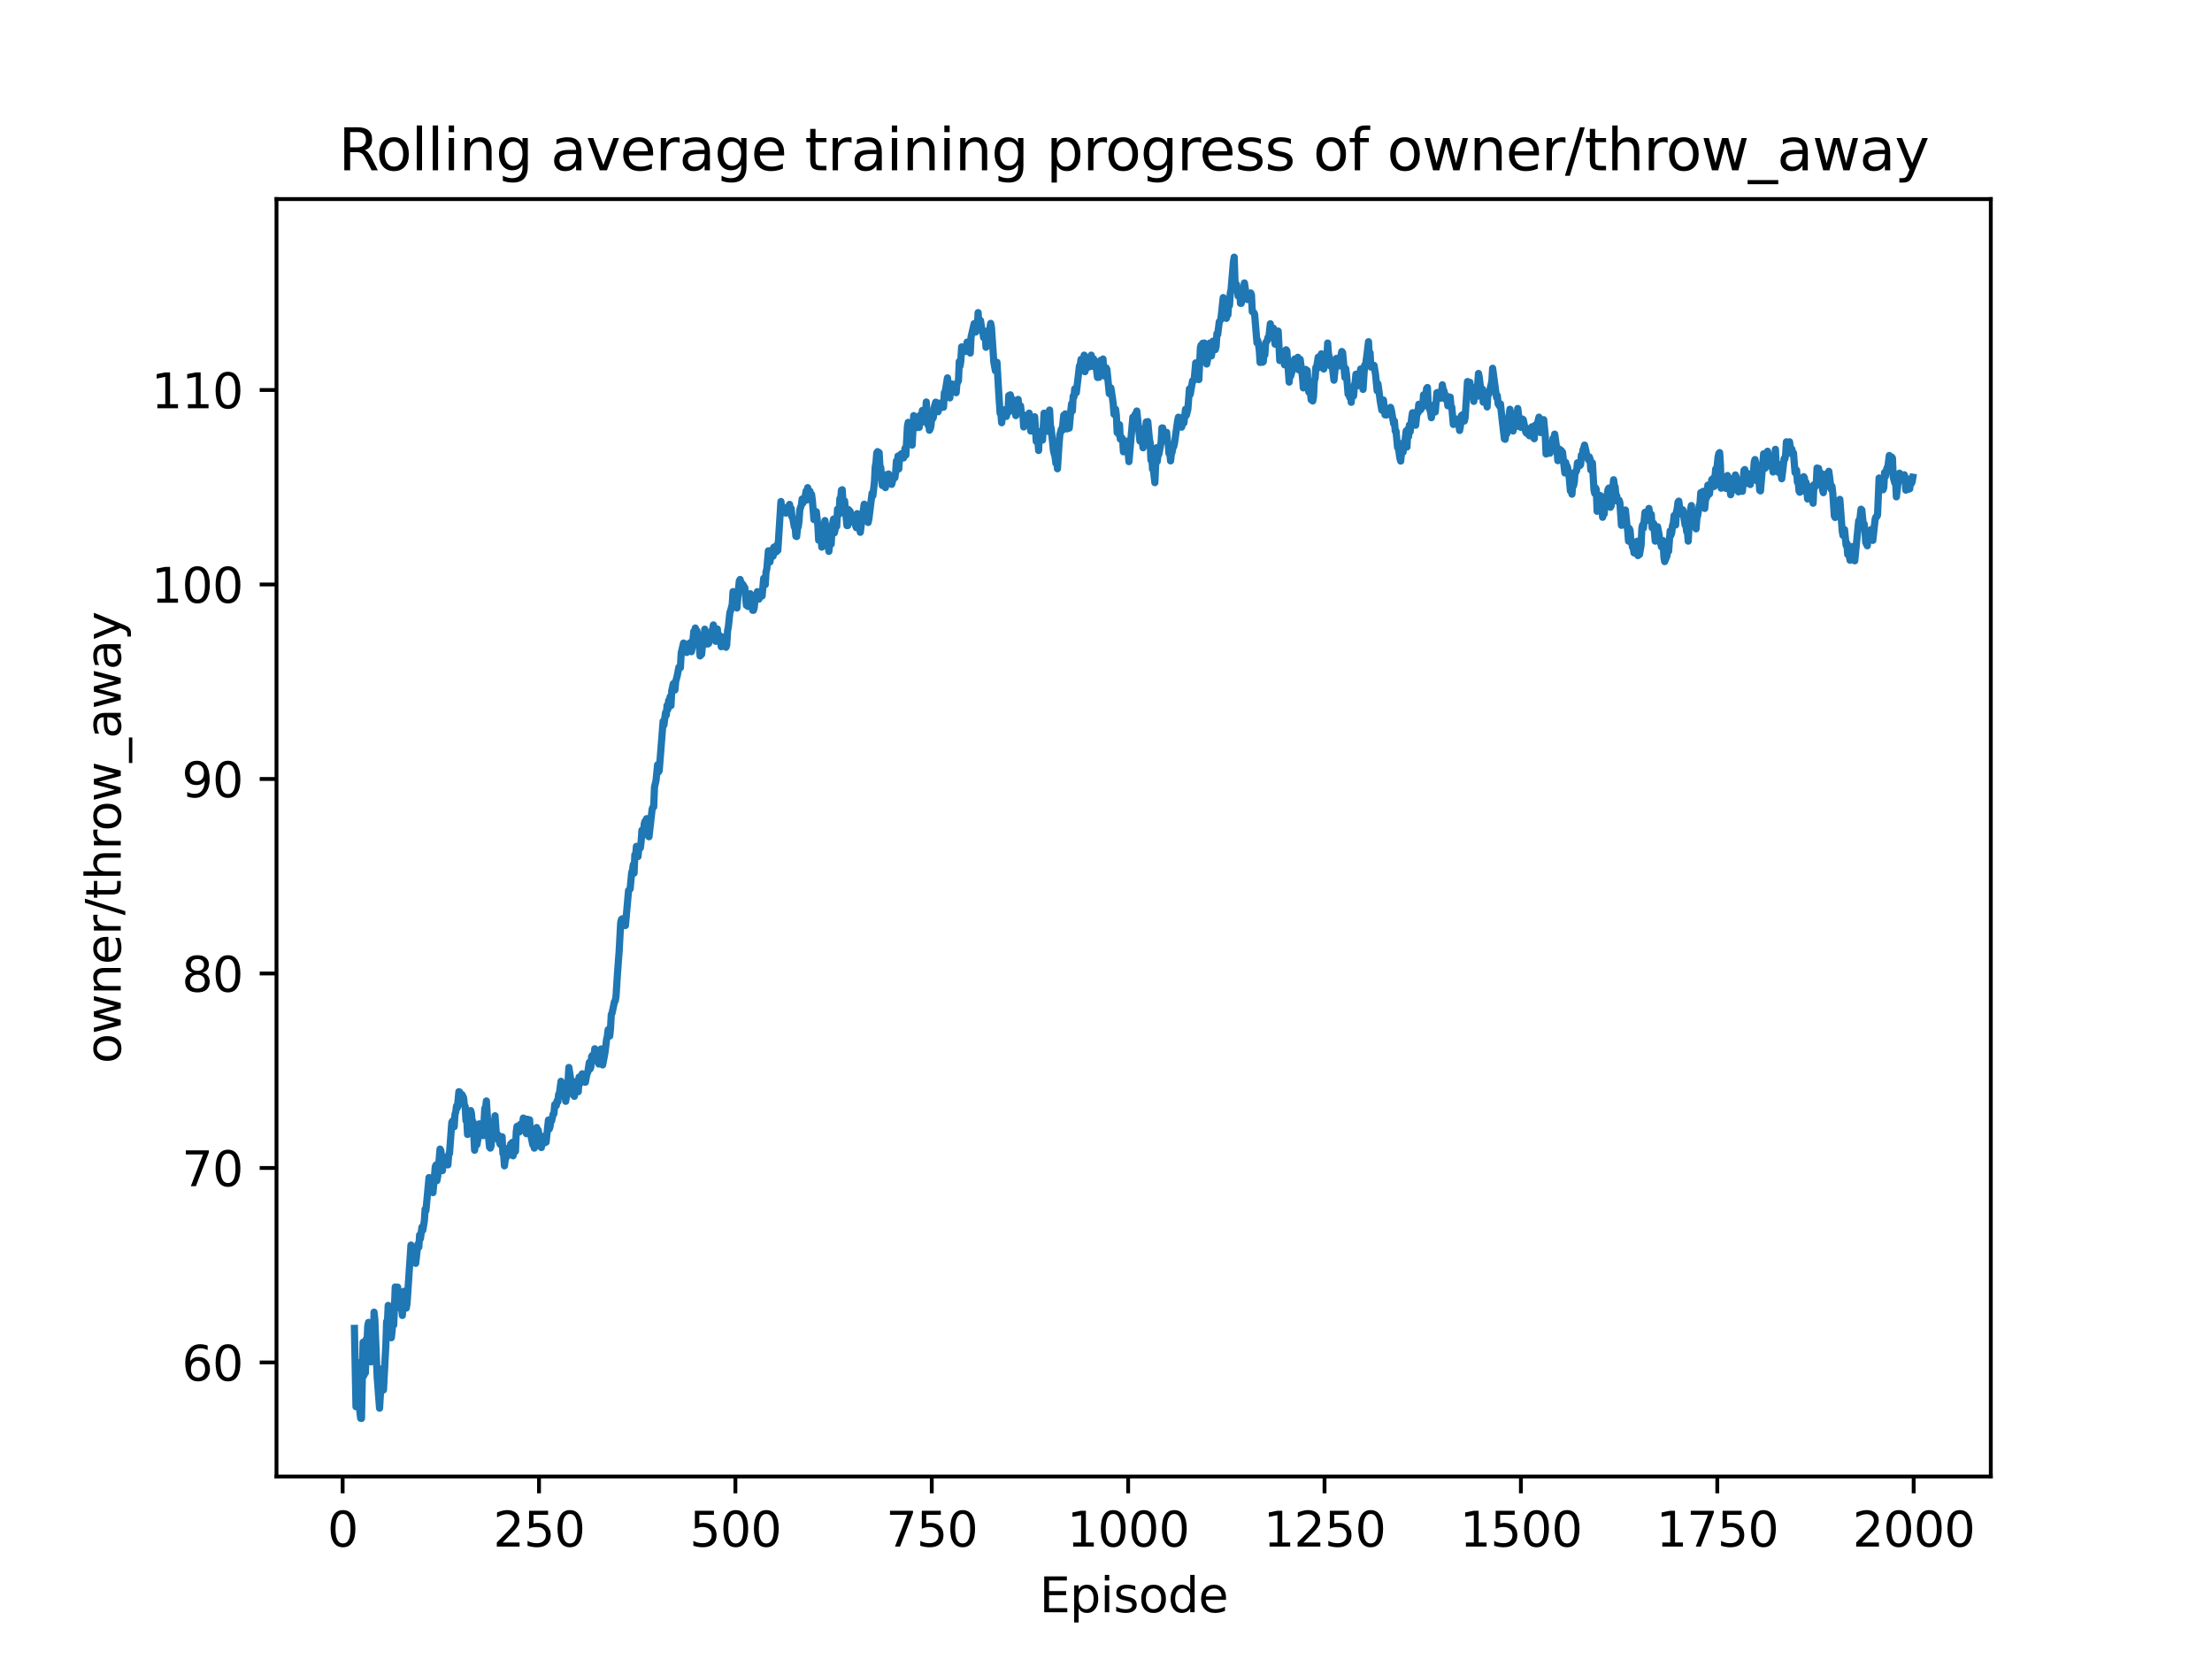 <?xml version="1.0" encoding="utf-8" standalone="no"?>
<!DOCTYPE svg PUBLIC "-//W3C//DTD SVG 1.1//EN"
  "http://www.w3.org/Graphics/SVG/1.1/DTD/svg11.dtd">
<svg xmlns:xlink="http://www.w3.org/1999/xlink" width="460.8pt" height="345.6pt" viewBox="0 0 460.8 345.6" xmlns="http://www.w3.org/2000/svg" version="1.1">
 <defs>
  <style type="text/css">*{stroke-linejoin: round; stroke-linecap: butt}</style>
 </defs>
 <g id="figure_1">
  <g id="patch_1">
   <path d="M 0 345.6 
L 460.8 345.6 
L 460.8 0 
L 0 0 
z
" style="fill: #ffffff"/>
  </g>
  <g id="axes_1">
   <g id="patch_2">
    <path d="M 57.6 307.584 
L 414.72 307.584 
L 414.72 41.472 
L 57.6 41.472 
z
" style="fill: #ffffff"/>
   </g>
   <g id="matplotlib.axis_1">
    <g id="xtick_1">
     <g id="line2d_1">
      <defs>
       <path id="m9905eaa95e" d="M 0 0 
L 0 3.5 
" style="stroke: #000000; stroke-width: 0.8"/>
      </defs>
      <g>
       <use xlink:href="#m9905eaa95e" x="71.378" y="307.584" style="stroke: #000000; stroke-width: 0.8"/>
      </g>
     </g>
     <g id="text_1">
      <!-- 0 -->
      <g transform="translate(68.197 322.182)scale(0.1 -0.1)">
       <defs>
        <path id="DejaVuSans-30" d="M 2034 4250 
Q 1547 4250 1301 3770 
Q 1056 3291 1056 2328 
Q 1056 1369 1301 889 
Q 1547 409 2034 409 
Q 2525 409 2770 889 
Q 3016 1369 3016 2328 
Q 3016 3291 2770 3770 
Q 2525 4250 2034 4250 
z
M 2034 4750 
Q 2819 4750 3233 4129 
Q 3647 3509 3647 2328 
Q 3647 1150 3233 529 
Q 2819 -91 2034 -91 
Q 1250 -91 836 529 
Q 422 1150 422 2328 
Q 422 3509 836 4129 
Q 1250 4750 2034 4750 
z
" transform="scale(0.016)"/>
       </defs>
       <use xlink:href="#DejaVuSans-30"/>
      </g>
     </g>
    </g>
    <g id="xtick_2">
     <g id="line2d_2">
      <g>
       <use xlink:href="#m9905eaa95e" x="112.287" y="307.584" style="stroke: #000000; stroke-width: 0.8"/>
      </g>
     </g>
     <g id="text_2">
      <!-- 250 -->
      <g transform="translate(102.744 322.182)scale(0.1 -0.1)">
       <defs>
        <path id="DejaVuSans-32" d="M 1228 531 
L 3431 531 
L 3431 0 
L 469 0 
L 469 531 
Q 828 903 1448 1529 
Q 2069 2156 2228 2338 
Q 2531 2678 2651 2914 
Q 2772 3150 2772 3378 
Q 2772 3750 2511 3984 
Q 2250 4219 1831 4219 
Q 1534 4219 1204 4116 
Q 875 4013 500 3803 
L 500 4441 
Q 881 4594 1212 4672 
Q 1544 4750 1819 4750 
Q 2544 4750 2975 4387 
Q 3406 4025 3406 3419 
Q 3406 3131 3298 2873 
Q 3191 2616 2906 2266 
Q 2828 2175 2409 1742 
Q 1991 1309 1228 531 
z
" transform="scale(0.016)"/>
        <path id="DejaVuSans-35" d="M 691 4666 
L 3169 4666 
L 3169 4134 
L 1269 4134 
L 1269 2991 
Q 1406 3038 1543 3061 
Q 1681 3084 1819 3084 
Q 2600 3084 3056 2656 
Q 3513 2228 3513 1497 
Q 3513 744 3044 326 
Q 2575 -91 1722 -91 
Q 1428 -91 1123 -41 
Q 819 9 494 109 
L 494 744 
Q 775 591 1075 516 
Q 1375 441 1709 441 
Q 2250 441 2565 725 
Q 2881 1009 2881 1497 
Q 2881 1984 2565 2268 
Q 2250 2553 1709 2553 
Q 1456 2553 1204 2497 
Q 953 2441 691 2322 
L 691 4666 
z
" transform="scale(0.016)"/>
       </defs>
       <use xlink:href="#DejaVuSans-32"/>
       <use xlink:href="#DejaVuSans-35" x="63.623"/>
       <use xlink:href="#DejaVuSans-30" x="127.246"/>
      </g>
     </g>
    </g>
    <g id="xtick_3">
     <g id="line2d_3">
      <g>
       <use xlink:href="#m9905eaa95e" x="153.196" y="307.584" style="stroke: #000000; stroke-width: 0.8"/>
      </g>
     </g>
     <g id="text_3">
      <!-- 500 -->
      <g transform="translate(143.653 322.182)scale(0.1 -0.1)">
       <use xlink:href="#DejaVuSans-35"/>
       <use xlink:href="#DejaVuSans-30" x="63.623"/>
       <use xlink:href="#DejaVuSans-30" x="127.246"/>
      </g>
     </g>
    </g>
    <g id="xtick_4">
     <g id="line2d_4">
      <g>
       <use xlink:href="#m9905eaa95e" x="194.105" y="307.584" style="stroke: #000000; stroke-width: 0.8"/>
      </g>
     </g>
     <g id="text_4">
      <!-- 750 -->
      <g transform="translate(184.562 322.182)scale(0.1 -0.1)">
       <defs>
        <path id="DejaVuSans-37" d="M 525 4666 
L 3525 4666 
L 3525 4397 
L 1831 0 
L 1172 0 
L 2766 4134 
L 525 4134 
L 525 4666 
z
" transform="scale(0.016)"/>
       </defs>
       <use xlink:href="#DejaVuSans-37"/>
       <use xlink:href="#DejaVuSans-35" x="63.623"/>
       <use xlink:href="#DejaVuSans-30" x="127.246"/>
      </g>
     </g>
    </g>
    <g id="xtick_5">
     <g id="line2d_5">
      <g>
       <use xlink:href="#m9905eaa95e" x="235.015" y="307.584" style="stroke: #000000; stroke-width: 0.8"/>
      </g>
     </g>
     <g id="text_5">
      <!-- 1000 -->
      <g transform="translate(222.29 322.182)scale(0.1 -0.1)">
       <defs>
        <path id="DejaVuSans-31" d="M 794 531 
L 1825 531 
L 1825 4091 
L 703 3866 
L 703 4441 
L 1819 4666 
L 2450 4666 
L 2450 531 
L 3481 531 
L 3481 0 
L 794 0 
L 794 531 
z
" transform="scale(0.016)"/>
       </defs>
       <use xlink:href="#DejaVuSans-31"/>
       <use xlink:href="#DejaVuSans-30" x="63.623"/>
       <use xlink:href="#DejaVuSans-30" x="127.246"/>
       <use xlink:href="#DejaVuSans-30" x="190.869"/>
      </g>
     </g>
    </g>
    <g id="xtick_6">
     <g id="line2d_6">
      <g>
       <use xlink:href="#m9905eaa95e" x="275.924" y="307.584" style="stroke: #000000; stroke-width: 0.8"/>
      </g>
     </g>
     <g id="text_6">
      <!-- 1250 -->
      <g transform="translate(263.199 322.182)scale(0.1 -0.1)">
       <use xlink:href="#DejaVuSans-31"/>
       <use xlink:href="#DejaVuSans-32" x="63.623"/>
       <use xlink:href="#DejaVuSans-35" x="127.246"/>
       <use xlink:href="#DejaVuSans-30" x="190.869"/>
      </g>
     </g>
    </g>
    <g id="xtick_7">
     <g id="line2d_7">
      <g>
       <use xlink:href="#m9905eaa95e" x="316.833" y="307.584" style="stroke: #000000; stroke-width: 0.8"/>
      </g>
     </g>
     <g id="text_7">
      <!-- 1500 -->
      <g transform="translate(304.108 322.182)scale(0.1 -0.1)">
       <use xlink:href="#DejaVuSans-31"/>
       <use xlink:href="#DejaVuSans-35" x="63.623"/>
       <use xlink:href="#DejaVuSans-30" x="127.246"/>
       <use xlink:href="#DejaVuSans-30" x="190.869"/>
      </g>
     </g>
    </g>
    <g id="xtick_8">
     <g id="line2d_8">
      <g>
       <use xlink:href="#m9905eaa95e" x="357.742" y="307.584" style="stroke: #000000; stroke-width: 0.8"/>
      </g>
     </g>
     <g id="text_8">
      <!-- 1750 -->
      <g transform="translate(345.017 322.182)scale(0.1 -0.1)">
       <use xlink:href="#DejaVuSans-31"/>
       <use xlink:href="#DejaVuSans-37" x="63.623"/>
       <use xlink:href="#DejaVuSans-35" x="127.246"/>
       <use xlink:href="#DejaVuSans-30" x="190.869"/>
      </g>
     </g>
    </g>
    <g id="xtick_9">
     <g id="line2d_9">
      <g>
       <use xlink:href="#m9905eaa95e" x="398.651" y="307.584" style="stroke: #000000; stroke-width: 0.8"/>
      </g>
     </g>
     <g id="text_9">
      <!-- 2000 -->
      <g transform="translate(385.926 322.182)scale(0.1 -0.1)">
       <use xlink:href="#DejaVuSans-32"/>
       <use xlink:href="#DejaVuSans-30" x="63.623"/>
       <use xlink:href="#DejaVuSans-30" x="127.246"/>
       <use xlink:href="#DejaVuSans-30" x="190.869"/>
      </g>
     </g>
    </g>
    <g id="text_10">
     <!-- Episode -->
     <g transform="translate(216.523 335.861)scale(0.1 -0.1)">
      <defs>
       <path id="DejaVuSans-45" d="M 628 4666 
L 3578 4666 
L 3578 4134 
L 1259 4134 
L 1259 2753 
L 3481 2753 
L 3481 2222 
L 1259 2222 
L 1259 531 
L 3634 531 
L 3634 0 
L 628 0 
L 628 4666 
z
" transform="scale(0.016)"/>
       <path id="DejaVuSans-70" d="M 1159 525 
L 1159 -1331 
L 581 -1331 
L 581 3500 
L 1159 3500 
L 1159 2969 
Q 1341 3281 1617 3432 
Q 1894 3584 2278 3584 
Q 2916 3584 3314 3078 
Q 3713 2572 3713 1747 
Q 3713 922 3314 415 
Q 2916 -91 2278 -91 
Q 1894 -91 1617 61 
Q 1341 213 1159 525 
z
M 3116 1747 
Q 3116 2381 2855 2742 
Q 2594 3103 2138 3103 
Q 1681 3103 1420 2742 
Q 1159 2381 1159 1747 
Q 1159 1113 1420 752 
Q 1681 391 2138 391 
Q 2594 391 2855 752 
Q 3116 1113 3116 1747 
z
" transform="scale(0.016)"/>
       <path id="DejaVuSans-69" d="M 603 3500 
L 1178 3500 
L 1178 0 
L 603 0 
L 603 3500 
z
M 603 4863 
L 1178 4863 
L 1178 4134 
L 603 4134 
L 603 4863 
z
" transform="scale(0.016)"/>
       <path id="DejaVuSans-73" d="M 2834 3397 
L 2834 2853 
Q 2591 2978 2328 3040 
Q 2066 3103 1784 3103 
Q 1356 3103 1142 2972 
Q 928 2841 928 2578 
Q 928 2378 1081 2264 
Q 1234 2150 1697 2047 
L 1894 2003 
Q 2506 1872 2764 1633 
Q 3022 1394 3022 966 
Q 3022 478 2636 193 
Q 2250 -91 1575 -91 
Q 1294 -91 989 -36 
Q 684 19 347 128 
L 347 722 
Q 666 556 975 473 
Q 1284 391 1588 391 
Q 1994 391 2212 530 
Q 2431 669 2431 922 
Q 2431 1156 2273 1281 
Q 2116 1406 1581 1522 
L 1381 1569 
Q 847 1681 609 1914 
Q 372 2147 372 2553 
Q 372 3047 722 3315 
Q 1072 3584 1716 3584 
Q 2034 3584 2315 3537 
Q 2597 3491 2834 3397 
z
" transform="scale(0.016)"/>
       <path id="DejaVuSans-6f" d="M 1959 3097 
Q 1497 3097 1228 2736 
Q 959 2375 959 1747 
Q 959 1119 1226 758 
Q 1494 397 1959 397 
Q 2419 397 2687 759 
Q 2956 1122 2956 1747 
Q 2956 2369 2687 2733 
Q 2419 3097 1959 3097 
z
M 1959 3584 
Q 2709 3584 3137 3096 
Q 3566 2609 3566 1747 
Q 3566 888 3137 398 
Q 2709 -91 1959 -91 
Q 1206 -91 779 398 
Q 353 888 353 1747 
Q 353 2609 779 3096 
Q 1206 3584 1959 3584 
z
" transform="scale(0.016)"/>
       <path id="DejaVuSans-64" d="M 2906 2969 
L 2906 4863 
L 3481 4863 
L 3481 0 
L 2906 0 
L 2906 525 
Q 2725 213 2448 61 
Q 2172 -91 1784 -91 
Q 1150 -91 751 415 
Q 353 922 353 1747 
Q 353 2572 751 3078 
Q 1150 3584 1784 3584 
Q 2172 3584 2448 3432 
Q 2725 3281 2906 2969 
z
M 947 1747 
Q 947 1113 1208 752 
Q 1469 391 1925 391 
Q 2381 391 2643 752 
Q 2906 1113 2906 1747 
Q 2906 2381 2643 2742 
Q 2381 3103 1925 3103 
Q 1469 3103 1208 2742 
Q 947 2381 947 1747 
z
" transform="scale(0.016)"/>
       <path id="DejaVuSans-65" d="M 3597 1894 
L 3597 1613 
L 953 1613 
Q 991 1019 1311 708 
Q 1631 397 2203 397 
Q 2534 397 2845 478 
Q 3156 559 3463 722 
L 3463 178 
Q 3153 47 2828 -22 
Q 2503 -91 2169 -91 
Q 1331 -91 842 396 
Q 353 884 353 1716 
Q 353 2575 817 3079 
Q 1281 3584 2069 3584 
Q 2775 3584 3186 3129 
Q 3597 2675 3597 1894 
z
M 3022 2063 
Q 3016 2534 2758 2815 
Q 2500 3097 2075 3097 
Q 1594 3097 1305 2825 
Q 1016 2553 972 2059 
L 3022 2063 
z
" transform="scale(0.016)"/>
      </defs>
      <use xlink:href="#DejaVuSans-45"/>
      <use xlink:href="#DejaVuSans-70" x="63.184"/>
      <use xlink:href="#DejaVuSans-69" x="126.66"/>
      <use xlink:href="#DejaVuSans-73" x="154.443"/>
      <use xlink:href="#DejaVuSans-6f" x="206.543"/>
      <use xlink:href="#DejaVuSans-64" x="267.725"/>
      <use xlink:href="#DejaVuSans-65" x="331.201"/>
     </g>
    </g>
   </g>
   <g id="matplotlib.axis_2">
    <g id="ytick_1">
     <g id="line2d_10">
      <defs>
       <path id="m3b729705cc" d="M 0 0 
L -3.5 0 
" style="stroke: #000000; stroke-width: 0.8"/>
      </defs>
      <g>
       <use xlink:href="#m3b729705cc" x="57.6" y="283.82" style="stroke: #000000; stroke-width: 0.8"/>
      </g>
     </g>
     <g id="text_11">
      <!-- 60 -->
      <g transform="translate(37.875 287.619)scale(0.1 -0.1)">
       <defs>
        <path id="DejaVuSans-36" d="M 2113 2584 
Q 1688 2584 1439 2293 
Q 1191 2003 1191 1497 
Q 1191 994 1439 701 
Q 1688 409 2113 409 
Q 2538 409 2786 701 
Q 3034 994 3034 1497 
Q 3034 2003 2786 2293 
Q 2538 2584 2113 2584 
z
M 3366 4563 
L 3366 3988 
Q 3128 4100 2886 4159 
Q 2644 4219 2406 4219 
Q 1781 4219 1451 3797 
Q 1122 3375 1075 2522 
Q 1259 2794 1537 2939 
Q 1816 3084 2150 3084 
Q 2853 3084 3261 2657 
Q 3669 2231 3669 1497 
Q 3669 778 3244 343 
Q 2819 -91 2113 -91 
Q 1303 -91 875 529 
Q 447 1150 447 2328 
Q 447 3434 972 4092 
Q 1497 4750 2381 4750 
Q 2619 4750 2861 4703 
Q 3103 4656 3366 4563 
z
" transform="scale(0.016)"/>
       </defs>
       <use xlink:href="#DejaVuSans-36"/>
       <use xlink:href="#DejaVuSans-30" x="63.623"/>
      </g>
     </g>
    </g>
    <g id="ytick_2">
     <g id="line2d_11">
      <g>
       <use xlink:href="#m3b729705cc" x="57.6" y="243.305" style="stroke: #000000; stroke-width: 0.8"/>
      </g>
     </g>
     <g id="text_12">
      <!-- 70 -->
      <g transform="translate(37.875 247.104)scale(0.1 -0.1)">
       <use xlink:href="#DejaVuSans-37"/>
       <use xlink:href="#DejaVuSans-30" x="63.623"/>
      </g>
     </g>
    </g>
    <g id="ytick_3">
     <g id="line2d_12">
      <g>
       <use xlink:href="#m3b729705cc" x="57.6" y="202.79" style="stroke: #000000; stroke-width: 0.8"/>
      </g>
     </g>
     <g id="text_13">
      <!-- 80 -->
      <g transform="translate(37.875 206.59)scale(0.1 -0.1)">
       <defs>
        <path id="DejaVuSans-38" d="M 2034 2216 
Q 1584 2216 1326 1975 
Q 1069 1734 1069 1313 
Q 1069 891 1326 650 
Q 1584 409 2034 409 
Q 2484 409 2743 651 
Q 3003 894 3003 1313 
Q 3003 1734 2745 1975 
Q 2488 2216 2034 2216 
z
M 1403 2484 
Q 997 2584 770 2862 
Q 544 3141 544 3541 
Q 544 4100 942 4425 
Q 1341 4750 2034 4750 
Q 2731 4750 3128 4425 
Q 3525 4100 3525 3541 
Q 3525 3141 3298 2862 
Q 3072 2584 2669 2484 
Q 3125 2378 3379 2068 
Q 3634 1759 3634 1313 
Q 3634 634 3220 271 
Q 2806 -91 2034 -91 
Q 1263 -91 848 271 
Q 434 634 434 1313 
Q 434 1759 690 2068 
Q 947 2378 1403 2484 
z
M 1172 3481 
Q 1172 3119 1398 2916 
Q 1625 2713 2034 2713 
Q 2441 2713 2670 2916 
Q 2900 3119 2900 3481 
Q 2900 3844 2670 4047 
Q 2441 4250 2034 4250 
Q 1625 4250 1398 4047 
Q 1172 3844 1172 3481 
z
" transform="scale(0.016)"/>
       </defs>
       <use xlink:href="#DejaVuSans-38"/>
       <use xlink:href="#DejaVuSans-30" x="63.623"/>
      </g>
     </g>
    </g>
    <g id="ytick_4">
     <g id="line2d_13">
      <g>
       <use xlink:href="#m3b729705cc" x="57.6" y="162.276" style="stroke: #000000; stroke-width: 0.8"/>
      </g>
     </g>
     <g id="text_14">
      <!-- 90 -->
      <g transform="translate(37.875 166.075)scale(0.1 -0.1)">
       <defs>
        <path id="DejaVuSans-39" d="M 703 97 
L 703 672 
Q 941 559 1184 500 
Q 1428 441 1663 441 
Q 2288 441 2617 861 
Q 2947 1281 2994 2138 
Q 2813 1869 2534 1725 
Q 2256 1581 1919 1581 
Q 1219 1581 811 2004 
Q 403 2428 403 3163 
Q 403 3881 828 4315 
Q 1253 4750 1959 4750 
Q 2769 4750 3195 4129 
Q 3622 3509 3622 2328 
Q 3622 1225 3098 567 
Q 2575 -91 1691 -91 
Q 1453 -91 1209 -44 
Q 966 3 703 97 
z
M 1959 2075 
Q 2384 2075 2632 2365 
Q 2881 2656 2881 3163 
Q 2881 3666 2632 3958 
Q 2384 4250 1959 4250 
Q 1534 4250 1286 3958 
Q 1038 3666 1038 3163 
Q 1038 2656 1286 2365 
Q 1534 2075 1959 2075 
z
" transform="scale(0.016)"/>
       </defs>
       <use xlink:href="#DejaVuSans-39"/>
       <use xlink:href="#DejaVuSans-30" x="63.623"/>
      </g>
     </g>
    </g>
    <g id="ytick_5">
     <g id="line2d_14">
      <g>
       <use xlink:href="#m3b729705cc" x="57.6" y="121.761" style="stroke: #000000; stroke-width: 0.8"/>
      </g>
     </g>
     <g id="text_15">
      <!-- 100 -->
      <g transform="translate(31.512 125.56)scale(0.1 -0.1)">
       <use xlink:href="#DejaVuSans-31"/>
       <use xlink:href="#DejaVuSans-30" x="63.623"/>
       <use xlink:href="#DejaVuSans-30" x="127.246"/>
      </g>
     </g>
    </g>
    <g id="ytick_6">
     <g id="line2d_15">
      <g>
       <use xlink:href="#m3b729705cc" x="57.6" y="81.246" style="stroke: #000000; stroke-width: 0.8"/>
      </g>
     </g>
     <g id="text_16">
      <!-- 110 -->
      <g transform="translate(31.512 85.046)scale(0.1 -0.1)">
       <use xlink:href="#DejaVuSans-31"/>
       <use xlink:href="#DejaVuSans-31" x="63.623"/>
       <use xlink:href="#DejaVuSans-30" x="127.246"/>
      </g>
     </g>
    </g>
    <g id="text_17">
     <!-- owner/throw_away -->
     <g transform="translate(25.155 221.558)rotate(-90)scale(0.1 -0.1)">
      <defs>
       <path id="DejaVuSans-77" d="M 269 3500 
L 844 3500 
L 1563 769 
L 2278 3500 
L 2956 3500 
L 3675 769 
L 4391 3500 
L 4966 3500 
L 4050 0 
L 3372 0 
L 2619 2869 
L 1863 0 
L 1184 0 
L 269 3500 
z
" transform="scale(0.016)"/>
       <path id="DejaVuSans-6e" d="M 3513 2113 
L 3513 0 
L 2938 0 
L 2938 2094 
Q 2938 2591 2744 2837 
Q 2550 3084 2163 3084 
Q 1697 3084 1428 2787 
Q 1159 2491 1159 1978 
L 1159 0 
L 581 0 
L 581 3500 
L 1159 3500 
L 1159 2956 
Q 1366 3272 1645 3428 
Q 1925 3584 2291 3584 
Q 2894 3584 3203 3211 
Q 3513 2838 3513 2113 
z
" transform="scale(0.016)"/>
       <path id="DejaVuSans-72" d="M 2631 2963 
Q 2534 3019 2420 3045 
Q 2306 3072 2169 3072 
Q 1681 3072 1420 2755 
Q 1159 2438 1159 1844 
L 1159 0 
L 581 0 
L 581 3500 
L 1159 3500 
L 1159 2956 
Q 1341 3275 1631 3429 
Q 1922 3584 2338 3584 
Q 2397 3584 2469 3576 
Q 2541 3569 2628 3553 
L 2631 2963 
z
" transform="scale(0.016)"/>
       <path id="DejaVuSans-2f" d="M 1625 4666 
L 2156 4666 
L 531 -594 
L 0 -594 
L 1625 4666 
z
" transform="scale(0.016)"/>
       <path id="DejaVuSans-74" d="M 1172 4494 
L 1172 3500 
L 2356 3500 
L 2356 3053 
L 1172 3053 
L 1172 1153 
Q 1172 725 1289 603 
Q 1406 481 1766 481 
L 2356 481 
L 2356 0 
L 1766 0 
Q 1100 0 847 248 
Q 594 497 594 1153 
L 594 3053 
L 172 3053 
L 172 3500 
L 594 3500 
L 594 4494 
L 1172 4494 
z
" transform="scale(0.016)"/>
       <path id="DejaVuSans-68" d="M 3513 2113 
L 3513 0 
L 2938 0 
L 2938 2094 
Q 2938 2591 2744 2837 
Q 2550 3084 2163 3084 
Q 1697 3084 1428 2787 
Q 1159 2491 1159 1978 
L 1159 0 
L 581 0 
L 581 4863 
L 1159 4863 
L 1159 2956 
Q 1366 3272 1645 3428 
Q 1925 3584 2291 3584 
Q 2894 3584 3203 3211 
Q 3513 2838 3513 2113 
z
" transform="scale(0.016)"/>
       <path id="DejaVuSans-5f" d="M 3263 -1063 
L 3263 -1509 
L -63 -1509 
L -63 -1063 
L 3263 -1063 
z
" transform="scale(0.016)"/>
       <path id="DejaVuSans-61" d="M 2194 1759 
Q 1497 1759 1228 1600 
Q 959 1441 959 1056 
Q 959 750 1161 570 
Q 1363 391 1709 391 
Q 2188 391 2477 730 
Q 2766 1069 2766 1631 
L 2766 1759 
L 2194 1759 
z
M 3341 1997 
L 3341 0 
L 2766 0 
L 2766 531 
Q 2569 213 2275 61 
Q 1981 -91 1556 -91 
Q 1019 -91 701 211 
Q 384 513 384 1019 
Q 384 1609 779 1909 
Q 1175 2209 1959 2209 
L 2766 2209 
L 2766 2266 
Q 2766 2663 2505 2880 
Q 2244 3097 1772 3097 
Q 1472 3097 1187 3025 
Q 903 2953 641 2809 
L 641 3341 
Q 956 3463 1253 3523 
Q 1550 3584 1831 3584 
Q 2591 3584 2966 3190 
Q 3341 2797 3341 1997 
z
" transform="scale(0.016)"/>
       <path id="DejaVuSans-79" d="M 2059 -325 
Q 1816 -950 1584 -1140 
Q 1353 -1331 966 -1331 
L 506 -1331 
L 506 -850 
L 844 -850 
Q 1081 -850 1212 -737 
Q 1344 -625 1503 -206 
L 1606 56 
L 191 3500 
L 800 3500 
L 1894 763 
L 2988 3500 
L 3597 3500 
L 2059 -325 
z
" transform="scale(0.016)"/>
      </defs>
      <use xlink:href="#DejaVuSans-6f"/>
      <use xlink:href="#DejaVuSans-77" x="61.182"/>
      <use xlink:href="#DejaVuSans-6e" x="142.969"/>
      <use xlink:href="#DejaVuSans-65" x="206.348"/>
      <use xlink:href="#DejaVuSans-72" x="267.871"/>
      <use xlink:href="#DejaVuSans-2f" x="308.984"/>
      <use xlink:href="#DejaVuSans-74" x="342.676"/>
      <use xlink:href="#DejaVuSans-68" x="381.885"/>
      <use xlink:href="#DejaVuSans-72" x="445.264"/>
      <use xlink:href="#DejaVuSans-6f" x="484.127"/>
      <use xlink:href="#DejaVuSans-77" x="545.309"/>
      <use xlink:href="#DejaVuSans-5f" x="627.096"/>
      <use xlink:href="#DejaVuSans-61" x="677.096"/>
      <use xlink:href="#DejaVuSans-77" x="738.375"/>
      <use xlink:href="#DejaVuSans-61" x="820.162"/>
      <use xlink:href="#DejaVuSans-79" x="881.441"/>
     </g>
    </g>
   </g>
   <g id="line2d_16">
    <path d="M 73.833 276.73 
L 74.16 293.048 
L 74.324 291.496 
L 74.487 283.82 
L 74.651 285.556 
L 74.815 286.03 
L 74.978 294.213 
L 75.142 295.468 
L 75.305 295.488 
L 75.633 279.618 
L 75.796 286.569 
L 75.96 283.54 
L 76.124 285.981 
L 76.287 278.984 
L 76.451 279.768 
L 76.615 276.208 
L 76.778 275.479 
L 76.942 281.505 
L 77.105 278.755 
L 77.269 283.71 
L 77.433 283.287 
L 77.596 282.365 
L 77.76 279.768 
L 77.924 273.345 
L 78.087 274.945 
L 78.578 286.971 
L 79.069 293.358 
L 79.56 285.17 
L 79.887 289.553 
L 80.378 280.275 
L 80.542 275.29 
L 80.705 275.577 
L 80.869 271.94 
L 81.196 278.174 
L 81.36 277.089 
L 81.524 278.675 
L 81.687 277.236 
L 81.851 274.595 
L 82.015 276.024 
L 82.342 268.091 
L 82.669 272.186 
L 82.833 268.127 
L 82.996 269.471 
L 83.16 269.279 
L 83.324 272.487 
L 83.487 270.585 
L 83.815 274.033 
L 84.142 268.999 
L 84.469 272.366 
L 84.633 272.505 
L 84.796 271.519 
L 85.615 259.373 
L 85.778 259.784 
L 85.942 261.762 
L 86.269 260.083 
L 86.596 263.175 
L 86.924 260.271 
L 87.087 259.135 
L 87.251 259.8 
L 87.415 257.26 
L 87.578 258.052 
L 87.905 255.62 
L 88.069 256.302 
L 88.396 254.336 
L 88.56 251.889 
L 88.724 252.21 
L 89.378 245.311 
L 89.542 247.036 
L 89.705 245.632 
L 89.869 245.471 
L 90.196 248.44 
L 90.524 244.789 
L 90.687 242.984 
L 90.851 242.663 
L 91.015 245.953 
L 91.178 245.07 
L 91.669 239.374 
L 91.833 239.695 
L 91.996 240.979 
L 92.16 243.867 
L 92.324 242.423 
L 92.487 242.423 
L 92.651 241.54 
L 92.815 242.382 
L 93.142 241.059 
L 93.305 242.663 
L 93.469 240.497 
L 93.633 240.337 
L 94.124 233.798 
L 94.287 233.517 
L 94.451 234.52 
L 94.615 234.721 
L 94.778 232.154 
L 94.942 231.632 
L 95.105 230.389 
L 95.269 230.79 
L 95.596 227.42 
L 95.76 227.5 
L 96.087 229.185 
L 96.251 228.022 
L 96.578 228.704 
L 96.742 230.348 
L 96.905 230.469 
L 97.069 233.437 
L 97.233 232.996 
L 97.396 236.325 
L 97.56 234.761 
L 97.724 234.32 
L 98.051 231.351 
L 98.215 231.993 
L 98.378 234.079 
L 98.542 233.678 
L 98.869 239.615 
L 99.196 236.767 
L 99.36 238.451 
L 99.687 236.486 
L 99.851 234.119 
L 100.015 236.085 
L 100.178 234.721 
L 100.342 234.921 
L 100.669 236.566 
L 100.996 230.87 
L 101.16 230.75 
L 101.324 229.346 
L 101.815 237.328 
L 101.978 238.973 
L 102.142 239.173 
L 102.305 238.692 
L 102.469 236.446 
L 102.633 237.007 
L 102.796 236.365 
L 103.124 232.434 
L 103.451 237.087 
L 103.615 237.288 
L 103.778 236.446 
L 104.105 238.211 
L 104.269 238.451 
L 104.596 236.807 
L 104.76 240.297 
L 104.924 240.617 
L 105.087 242.864 
L 105.415 240.256 
L 105.578 240.979 
L 105.742 239.976 
L 105.905 240.216 
L 106.069 239.013 
L 106.233 239.173 
L 106.396 238.291 
L 106.56 238.411 
L 106.724 237.97 
L 106.887 240.778 
L 107.051 239.815 
L 107.215 239.575 
L 107.378 239.855 
L 107.542 235.804 
L 107.705 234.641 
L 107.869 235.764 
L 108.033 235.523 
L 108.196 235.804 
L 108.36 234.239 
L 108.524 235.363 
L 108.687 235.242 
L 109.015 232.916 
L 109.178 232.996 
L 109.342 235.002 
L 109.669 236.165 
L 109.833 233.156 
L 109.996 233.397 
L 110.16 234.199 
L 110.324 233.277 
L 110.487 235.924 
L 110.978 238.451 
L 111.142 238.171 
L 111.305 239.173 
L 111.633 236.807 
L 111.796 234.881 
L 111.96 236.004 
L 112.124 235.443 
L 112.451 237.649 
L 112.615 238.812 
L 112.778 239.053 
L 112.942 236.726 
L 113.105 237.89 
L 113.269 237.569 
L 113.433 238.09 
L 113.596 237.689 
L 113.76 237.93 
L 114.251 233.317 
L 114.415 235.202 
L 114.578 234.721 
L 114.742 233.357 
L 114.905 233.517 
L 115.233 232.073 
L 115.396 231.993 
L 115.56 230.108 
L 115.724 230.469 
L 115.887 230.308 
L 116.051 229.305 
L 116.215 229.546 
L 116.378 227.942 
L 116.542 227.741 
L 116.869 225.254 
L 117.524 228.062 
L 117.687 227.861 
L 117.851 229.426 
L 118.015 228.222 
L 118.178 228.022 
L 118.505 222.366 
L 118.996 225.575 
L 119.16 226.377 
L 119.324 227.982 
L 119.651 228.383 
L 119.815 227.26 
L 119.978 225.294 
L 120.305 227.42 
L 120.469 227.42 
L 120.633 224.371 
L 120.796 224.773 
L 120.96 225.615 
L 121.287 223.69 
L 121.615 224.572 
L 121.778 224.131 
L 121.942 225.455 
L 122.269 223.69 
L 122.433 223.409 
L 122.76 221.323 
L 122.924 222.687 
L 123.087 222.245 
L 123.251 220.079 
L 123.415 219.839 
L 123.578 220.24 
L 123.742 220.32 
L 123.905 218.475 
L 124.069 219.077 
L 124.233 220.922 
L 124.396 221.122 
L 124.56 220.28 
L 124.724 221.644 
L 124.887 221.644 
L 125.051 219.117 
L 125.215 218.515 
L 125.542 221.844 
L 125.869 220.119 
L 126.033 219.237 
L 126.36 216.549 
L 126.524 215.867 
L 126.687 214.504 
L 127.015 215.827 
L 127.178 214.263 
L 127.342 211.335 
L 127.505 211.054 
L 127.996 208.687 
L 128.16 208.527 
L 128.324 207.604 
L 128.651 202.51 
L 128.978 198.177 
L 129.305 192.16 
L 129.469 191.518 
L 129.633 191.398 
L 129.796 191.839 
L 129.96 192.642 
L 130.124 192.802 
L 130.287 192.802 
L 130.942 185.501 
L 131.269 185.181 
L 131.596 181.731 
L 131.76 181.29 
L 131.924 180.126 
L 132.087 181.891 
L 132.251 178.04 
L 132.415 178.401 
L 132.578 176.315 
L 132.742 177.038 
L 132.905 178.441 
L 133.069 176.797 
L 133.233 176.636 
L 133.396 176.636 
L 133.56 175.313 
L 133.724 172.946 
L 133.887 173.909 
L 134.051 173.828 
L 134.215 171.582 
L 134.378 171.061 
L 134.542 170.98 
L 134.705 170.539 
L 134.869 171.823 
L 135.033 174.149 
L 135.196 174.31 
L 135.851 168.574 
L 136.015 168.132 
L 136.178 168.092 
L 136.342 163.96 
L 136.669 162.557 
L 136.996 159.307 
L 137.16 160.832 
L 137.324 160.551 
L 138.142 150.242 
L 138.305 151.044 
L 138.633 148.477 
L 138.796 148.998 
L 138.96 146.952 
L 139.124 147.795 
L 139.287 145.95 
L 139.451 145.829 
L 139.615 145.107 
L 139.778 146.992 
L 139.942 143.864 
L 140.269 142.42 
L 140.596 143.743 
L 140.76 141.978 
L 141.087 140.735 
L 141.415 139.01 
L 141.578 139.21 
L 141.742 139.09 
L 141.905 136.041 
L 142.396 133.956 
L 142.724 134.196 
L 143.051 135.921 
L 143.215 135.56 
L 143.378 135.56 
L 143.705 133.915 
L 144.033 135.761 
L 144.196 134.878 
L 144.524 131.549 
L 144.687 131.509 
L 144.851 130.827 
L 145.015 131.709 
L 145.178 131.388 
L 145.342 132.271 
L 145.505 132.351 
L 145.833 136.643 
L 145.996 136.041 
L 146.16 136.322 
L 146.324 134.517 
L 146.487 134.076 
L 146.651 133.113 
L 146.815 131.067 
L 147.142 134.156 
L 147.305 133.354 
L 147.469 134.156 
L 147.633 134.036 
L 147.796 133.193 
L 147.96 133.193 
L 148.124 131.709 
L 148.451 131.107 
L 148.615 130.185 
L 148.778 131.388 
L 148.942 130.987 
L 149.105 133.595 
L 149.433 131.027 
L 149.596 132.752 
L 149.76 132.672 
L 149.924 132.391 
L 150.251 134.718 
L 150.415 134.156 
L 150.578 134.076 
L 150.742 133.474 
L 150.905 134.437 
L 151.069 132.592 
L 151.233 134.838 
L 151.396 134.317 
L 151.56 131.469 
L 151.724 130.626 
L 152.051 127.577 
L 152.215 127.176 
L 152.542 125.893 
L 152.705 123.245 
L 152.869 125.211 
L 153.196 124.048 
L 153.36 124.89 
L 153.524 126.655 
L 153.851 122.523 
L 154.015 120.999 
L 154.178 120.718 
L 154.505 121.962 
L 154.669 121.641 
L 155.16 122.443 
L 155.487 126.093 
L 155.651 123.887 
L 155.815 126.334 
L 156.142 124.007 
L 156.305 123.686 
L 156.469 126.093 
L 156.633 125.732 
L 156.796 127.136 
L 156.96 127.136 
L 157.124 126.535 
L 157.287 124.729 
L 157.451 124.248 
L 157.615 124.328 
L 157.778 123.245 
L 157.942 124.729 
L 158.105 124.81 
L 158.269 123.727 
L 158.596 123.686 
L 158.76 124.168 
L 159.087 120.477 
L 159.415 121.801 
L 159.578 119.154 
L 159.742 118.512 
L 160.069 114.741 
L 160.233 116.827 
L 160.396 117.068 
L 160.724 114.701 
L 160.887 114.5 
L 161.051 115.864 
L 161.215 113.979 
L 161.542 114.42 
L 161.705 114.982 
L 161.869 113.498 
L 162.033 114.661 
L 162.687 104.472 
L 162.851 106.317 
L 163.178 105.956 
L 163.342 105.796 
L 163.505 106.037 
L 163.669 106.879 
L 163.833 106.879 
L 163.996 106.759 
L 164.16 105.515 
L 164.324 105.956 
L 164.487 105.074 
L 164.651 106.197 
L 164.815 105.916 
L 164.978 107.681 
L 165.142 107.882 
L 165.469 109.767 
L 165.633 109.687 
L 165.796 111.693 
L 165.96 111.773 
L 166.124 110.088 
L 166.287 109.767 
L 166.451 108.524 
L 166.615 106.197 
L 166.942 105.194 
L 167.105 103.951 
L 167.269 104.793 
L 167.433 104.352 
L 167.596 104.231 
L 167.924 102.306 
L 168.087 104.151 
L 168.251 101.584 
L 168.578 103.549 
L 168.742 102.346 
L 168.905 103.59 
L 169.069 102.988 
L 169.233 104.272 
L 169.56 108.243 
L 169.887 106.799 
L 170.051 106.598 
L 170.378 109.486 
L 170.542 112.535 
L 170.705 111.492 
L 170.869 111.733 
L 171.033 111.693 
L 171.196 113.979 
L 171.524 110.89 
L 171.851 108.443 
L 172.178 111.171 
L 172.342 111.532 
L 172.669 114.862 
L 172.996 111.853 
L 173.16 113.337 
L 173.324 109.687 
L 173.651 108.122 
L 173.815 111.011 
L 173.978 110.289 
L 174.142 107.922 
L 174.305 109.647 
L 174.469 106.077 
L 174.796 107.12 
L 174.96 103.87 
L 175.124 103.951 
L 175.287 102.105 
L 175.451 102.025 
L 175.615 104.753 
L 175.778 104.312 
L 175.942 104.352 
L 176.433 109.486 
L 176.596 109.486 
L 176.76 106.157 
L 177.087 106.518 
L 177.251 107.32 
L 177.415 108.724 
L 177.578 108.163 
L 177.742 108.042 
L 178.069 108.203 
L 178.233 109.526 
L 178.396 109.928 
L 178.56 106.999 
L 178.724 107.521 
L 178.887 107.16 
L 179.215 110.89 
L 179.542 108.323 
L 180.033 105.034 
L 180.196 105.154 
L 180.524 106.037 
L 180.851 108.844 
L 181.015 108.042 
L 181.669 102.747 
L 181.833 103.269 
L 182.16 100.461 
L 182.324 97.252 
L 182.487 96.329 
L 182.651 94.323 
L 182.815 94.083 
L 182.978 94.725 
L 183.142 94.283 
L 183.305 97.131 
L 183.469 97.372 
L 183.796 101.143 
L 183.96 100.1 
L 184.124 100.34 
L 184.287 99.979 
L 184.451 101.584 
L 184.615 98.896 
L 184.778 100.701 
L 184.942 100.862 
L 185.105 98.736 
L 185.269 99.338 
L 185.433 99.257 
L 185.76 100.902 
L 186.087 99.538 
L 186.415 99.538 
L 186.578 98.455 
L 186.742 96.008 
L 186.905 97.492 
L 187.069 95.005 
L 187.233 97.693 
L 187.396 95.326 
L 187.56 95.567 
L 187.724 94.564 
L 187.887 94.564 
L 188.215 95.406 
L 188.542 93.361 
L 188.705 94.805 
L 189.033 88.828 
L 189.196 87.985 
L 189.524 90.793 
L 189.687 88.627 
L 190.015 92.719 
L 190.342 86.581 
L 190.505 86.742 
L 190.669 87.544 
L 190.833 86.902 
L 190.996 88.627 
L 191.16 89.068 
L 191.324 86.902 
L 191.487 89.028 
L 191.651 86.501 
L 191.815 86.541 
L 191.978 88.026 
L 192.142 85.498 
L 192.305 85.779 
L 192.469 87.223 
L 192.633 86.301 
L 192.796 86.622 
L 192.96 83.733 
L 193.287 88.507 
L 193.451 87.624 
L 193.615 89.63 
L 193.778 89.349 
L 193.942 88.667 
L 194.105 86.822 
L 194.269 87.263 
L 194.433 86.942 
L 194.596 84.937 
L 194.924 83.774 
L 195.087 83.894 
L 195.415 85.779 
L 195.742 83.974 
L 196.069 84.937 
L 196.233 83.934 
L 196.396 84.656 
L 196.56 84.816 
L 196.724 81.808 
L 196.887 81.688 
L 197.378 78.719 
L 197.705 80.966 
L 197.869 82.891 
L 198.033 80.725 
L 198.36 80.003 
L 198.524 80.524 
L 198.687 80.284 
L 198.851 81.527 
L 199.178 81.808 
L 199.342 79.963 
L 199.669 79.281 
L 199.833 75.31 
L 199.996 76.232 
L 200.16 75.189 
L 200.324 72.261 
L 200.487 72.622 
L 200.651 72.582 
L 200.815 73.184 
L 200.978 72.301 
L 201.142 73.224 
L 201.469 71.258 
L 201.796 72.141 
L 202.124 73.545 
L 202.287 70.215 
L 202.942 67.407 
L 203.105 67.487 
L 203.269 69.172 
L 203.433 67.166 
L 203.596 68.57 
L 203.76 65.121 
L 203.924 67.889 
L 204.251 66.765 
L 204.578 68.811 
L 204.742 69.212 
L 204.905 70.335 
L 205.069 68.972 
L 205.233 69.212 
L 205.396 72.341 
L 205.724 69.934 
L 205.887 70.175 
L 206.378 67.367 
L 206.542 68.209 
L 207.033 75.47 
L 207.36 77.235 
L 207.687 75.47 
L 208.015 81.166 
L 208.342 86.1 
L 208.505 86.14 
L 208.669 88.066 
L 208.996 85.418 
L 209.16 85.98 
L 209.324 85.418 
L 209.487 85.298 
L 209.651 86.742 
L 209.815 85.258 
L 209.978 85.98 
L 210.142 82.41 
L 210.305 82.69 
L 210.469 82.249 
L 210.796 83.854 
L 210.96 83.212 
L 211.124 85.659 
L 211.451 85.538 
L 211.615 86.581 
L 211.942 84.977 
L 212.105 83.212 
L 212.269 85.097 
L 212.596 84.536 
L 212.76 86.1 
L 213.087 86.341 
L 213.251 88.948 
L 213.578 86.662 
L 213.742 86.581 
L 213.905 88.186 
L 214.233 88.306 
L 214.396 86.06 
L 214.724 89.791 
L 214.887 89.75 
L 215.051 88.427 
L 215.215 89.389 
L 215.542 86.822 
L 215.869 91.957 
L 216.033 92.037 
L 216.196 91.315 
L 216.36 93.842 
L 216.524 89.911 
L 216.851 91.275 
L 217.015 90.954 
L 217.178 91.676 
L 217.505 86.06 
L 217.669 86.541 
L 217.996 89.43 
L 218.16 88.988 
L 218.324 89.871 
L 218.651 85.418 
L 218.815 88.627 
L 218.978 89.269 
L 219.469 94.002 
L 219.796 95.206 
L 219.96 96.53 
L 220.124 94.885 
L 220.287 97.653 
L 220.615 92.518 
L 220.778 90.593 
L 221.105 89.389 
L 221.269 89.67 
L 221.596 86.501 
L 221.76 86.983 
L 221.924 86.22 
L 222.251 89.349 
L 222.415 87.504 
L 222.742 89.189 
L 223.069 85.538 
L 223.233 84.094 
L 223.396 85.619 
L 223.56 82.53 
L 223.724 82.69 
L 223.887 81.006 
L 224.051 81.688 
L 224.215 81.808 
L 224.869 76.232 
L 225.033 76.112 
L 225.196 74.868 
L 225.524 77.115 
L 225.687 76.794 
L 225.851 73.986 
L 226.015 77.436 
L 226.178 75.069 
L 226.342 76.754 
L 226.669 74.989 
L 226.833 75.43 
L 226.996 76.393 
L 227.16 76.032 
L 227.324 73.986 
L 227.487 76.312 
L 227.651 75.831 
L 227.815 74.748 
L 227.978 75.149 
L 228.142 75.991 
L 228.305 76.112 
L 228.633 78.639 
L 228.796 78.278 
L 228.96 78.599 
L 229.124 75.671 
L 229.287 75.069 
L 229.451 75.229 
L 229.615 76.633 
L 229.778 74.788 
L 229.942 77.476 
L 230.105 77.395 
L 230.269 78.438 
L 230.433 76.633 
L 230.596 76.994 
L 231.087 82.009 
L 231.251 81.768 
L 231.415 80.805 
L 231.742 82.891 
L 231.905 84.135 
L 232.069 86.301 
L 232.233 85.458 
L 232.396 85.258 
L 232.56 86.541 
L 232.724 90.111 
L 232.887 88.627 
L 233.051 90.472 
L 233.215 88.467 
L 233.378 91.475 
L 233.542 91.515 
L 233.705 91.195 
L 233.869 91.556 
L 234.033 94.123 
L 234.196 93.722 
L 234.36 94.043 
L 234.524 91.876 
L 234.687 93.401 
L 234.851 92.197 
L 235.178 96.169 
L 235.996 86.902 
L 236.16 87.384 
L 236.324 87.143 
L 236.487 86.261 
L 236.651 86.261 
L 236.815 85.619 
L 237.469 91.876 
L 237.796 90.833 
L 238.124 93.28 
L 238.451 89.149 
L 238.615 90.152 
L 238.778 87.905 
L 238.942 89.109 
L 239.105 87.825 
L 239.433 91.395 
L 239.596 92.237 
L 239.76 95.848 
L 239.924 94.363 
L 240.087 97.733 
L 240.251 97.693 
L 240.578 100.541 
L 240.905 93.28 
L 241.069 96.128 
L 241.233 94.805 
L 241.396 94.684 
L 241.887 92.077 
L 242.051 89.149 
L 242.215 89.149 
L 242.378 91.836 
L 242.542 91.636 
L 242.869 90.152 
L 243.033 90.071 
L 243.196 92.077 
L 243.36 92.438 
L 243.524 94.484 
L 243.687 94.283 
L 243.851 96.008 
L 244.015 94.604 
L 244.178 94.163 
L 244.342 93.04 
L 244.505 93.04 
L 244.669 92.318 
L 245.324 87.624 
L 245.487 86.902 
L 245.651 88.387 
L 245.978 87.023 
L 246.142 88.988 
L 246.305 88.467 
L 246.469 87.263 
L 246.633 88.106 
L 246.96 85.258 
L 247.124 86.541 
L 247.451 85.298 
L 247.778 81.006 
L 247.942 82.169 
L 248.433 79.321 
L 248.596 79.361 
L 248.76 79.16 
L 249.087 75.59 
L 249.251 75.991 
L 249.415 77.997 
L 249.578 78.158 
L 249.742 79.08 
L 250.069 72.341 
L 250.233 71.86 
L 250.396 73.224 
L 250.56 71.499 
L 250.724 72.06 
L 250.887 71.459 
L 251.378 75.831 
L 251.542 75.029 
L 251.705 72.782 
L 251.869 72.782 
L 252.033 71.459 
L 252.36 74.146 
L 252.524 73.063 
L 252.687 71.058 
L 253.015 71.258 
L 253.178 72.823 
L 253.342 72.141 
L 253.505 69.493 
L 253.669 69.694 
L 253.996 67.046 
L 254.324 66.565 
L 254.815 61.992 
L 254.978 63.677 
L 255.142 63.677 
L 255.469 66.324 
L 255.633 65.602 
L 255.796 65.602 
L 255.96 63.035 
L 256.124 63.637 
L 256.287 61.109 
L 256.451 60.347 
L 256.942 54.531 
L 257.105 53.568 
L 257.269 58.502 
L 257.433 59.665 
L 257.596 59.264 
L 257.924 61.671 
L 258.087 61.27 
L 258.251 60.387 
L 258.415 63.195 
L 258.578 63.195 
L 259.233 58.943 
L 259.56 61.029 
L 259.724 62.353 
L 259.887 62.393 
L 260.542 61.029 
L 260.705 61.43 
L 260.869 64.92 
L 261.196 65.121 
L 261.36 65.442 
L 261.851 71.419 
L 262.015 70.937 
L 262.178 71.739 
L 262.342 73.103 
L 262.505 75.51 
L 262.669 73.545 
L 262.833 75.149 
L 262.996 75.47 
L 263.16 75.35 
L 263.324 73.665 
L 263.487 73.946 
L 263.651 71.419 
L 263.978 70.977 
L 264.142 70.295 
L 264.305 70.416 
L 264.633 67.447 
L 264.796 69.774 
L 264.96 68.972 
L 265.124 69.573 
L 265.287 68.37 
L 265.615 71.699 
L 265.942 68.972 
L 266.105 69.333 
L 266.269 68.972 
L 266.596 75.109 
L 266.76 74.588 
L 267.087 74.949 
L 267.415 73.504 
L 267.578 75.991 
L 267.905 72.863 
L 268.069 73.063 
L 268.56 79.602 
L 268.724 77.315 
L 268.887 78.318 
L 269.215 77.115 
L 269.542 76.553 
L 269.705 74.788 
L 269.869 74.949 
L 270.033 75.951 
L 270.196 76.072 
L 270.36 74.427 
L 270.524 77.034 
L 270.687 76.874 
L 270.851 74.868 
L 271.342 78.679 
L 271.505 80.805 
L 271.669 80.484 
L 271.833 80.524 
L 271.996 76.954 
L 272.16 77.716 
L 272.324 77.195 
L 272.487 80.685 
L 272.651 81.688 
L 272.815 81.006 
L 272.978 81.808 
L 273.142 83.292 
L 273.305 82.69 
L 273.469 83.533 
L 273.633 82.57 
L 273.796 79.281 
L 273.96 78.84 
L 274.124 76.513 
L 274.287 76.393 
L 274.615 74.387 
L 274.778 76.553 
L 274.942 74.467 
L 275.105 74.347 
L 275.269 73.705 
L 275.433 75.991 
L 275.596 76.232 
L 275.76 76.874 
L 276.087 74.307 
L 276.251 75.029 
L 276.415 74.628 
L 276.578 71.459 
L 276.742 73.665 
L 276.905 74.347 
L 277.069 76.192 
L 277.233 75.671 
L 277.396 75.751 
L 277.56 76.513 
L 277.887 79.201 
L 278.215 75.951 
L 278.378 74.668 
L 278.705 75.43 
L 279.033 76.232 
L 279.36 73.946 
L 279.524 73.224 
L 279.687 73.424 
L 280.178 78.639 
L 280.342 76.794 
L 280.505 78.077 
L 280.833 82.129 
L 280.996 80.645 
L 281.16 82.771 
L 281.324 81.487 
L 281.487 83.814 
L 281.651 80.845 
L 281.978 82.49 
L 282.142 80.284 
L 282.305 79.682 
L 282.469 77.957 
L 282.796 80.364 
L 282.96 77.877 
L 283.124 79.04 
L 283.451 76.874 
L 283.942 81.126 
L 284.269 76.112 
L 284.433 76.272 
L 284.76 73.906 
L 285.087 71.178 
L 285.251 74.347 
L 285.415 73.504 
L 285.578 76.473 
L 285.905 76.192 
L 286.233 76.112 
L 286.56 78.077 
L 286.887 81.407 
L 287.051 79.963 
L 287.215 81.086 
L 287.542 83.653 
L 287.869 85.458 
L 288.033 83.613 
L 288.196 83.332 
L 288.524 86.421 
L 288.687 86.381 
L 288.851 86.461 
L 289.178 85.699 
L 289.342 86.06 
L 289.505 85.137 
L 289.669 84.857 
L 289.833 85.378 
L 290.324 88.266 
L 290.487 87.705 
L 290.651 89.791 
L 290.815 89.791 
L 291.142 93.24 
L 291.305 93.24 
L 291.633 95.527 
L 291.796 96.048 
L 292.124 92.358 
L 292.287 94.203 
L 292.451 92.558 
L 292.615 92.358 
L 292.942 89.75 
L 293.105 93.12 
L 293.269 89.43 
L 293.433 90.954 
L 293.596 88.547 
L 293.76 89.951 
L 294.087 86.983 
L 294.251 85.98 
L 294.578 88.106 
L 294.742 87.665 
L 294.905 88.587 
L 295.233 85.619 
L 295.396 86.02 
L 295.56 84.215 
L 295.724 85.218 
L 295.887 85.418 
L 296.051 85.177 
L 296.215 84.014 
L 296.378 84.736 
L 296.542 82.249 
L 296.705 82.65 
L 296.869 83.693 
L 297.196 80.925 
L 297.36 80.725 
L 297.524 84.496 
L 298.015 85.779 
L 298.178 87.023 
L 298.505 85.017 
L 298.669 84.375 
L 298.996 85.819 
L 299.324 81.808 
L 299.487 83.051 
L 299.651 81.728 
L 299.978 82.45 
L 300.142 82.971 
L 300.305 82.129 
L 300.469 80.163 
L 300.633 81.246 
L 300.796 81.407 
L 300.96 82.049 
L 301.124 83.172 
L 301.287 83.172 
L 301.451 83.332 
L 301.615 84.536 
L 301.778 82.65 
L 301.942 84.054 
L 302.105 82.731 
L 302.269 84.776 
L 302.433 84.816 
L 302.76 88.427 
L 302.924 87.384 
L 303.087 88.026 
L 303.251 87.263 
L 303.415 88.146 
L 303.578 87.905 
L 303.905 88.587 
L 304.069 89.67 
L 304.233 88.748 
L 304.396 86.662 
L 304.56 86.461 
L 304.724 86.581 
L 304.887 86.301 
L 305.051 87.705 
L 305.215 86.942 
L 305.705 79.481 
L 305.869 81.246 
L 306.033 80.765 
L 306.196 79.642 
L 306.36 81.367 
L 306.524 81.407 
L 306.687 80.925 
L 306.851 81.688 
L 307.015 83.613 
L 307.178 82.169 
L 307.342 82.811 
L 307.505 80.564 
L 307.669 80.966 
L 307.833 80.003 
L 307.996 77.797 
L 308.16 78.599 
L 308.651 82.731 
L 308.815 81.046 
L 308.978 83.774 
L 309.142 83.613 
L 309.305 82.49 
L 309.469 82.209 
L 309.633 82.891 
L 309.796 84.776 
L 309.96 81.647 
L 310.124 82.169 
L 310.778 79.481 
L 310.942 76.714 
L 311.76 82.811 
L 311.924 82.41 
L 312.087 84.135 
L 312.415 84.656 
L 312.578 84.135 
L 312.905 87.303 
L 313.396 91.435 
L 313.56 91.515 
L 313.724 89.75 
L 313.887 90.392 
L 314.215 87.063 
L 314.378 86.622 
L 314.542 85.258 
L 315.033 87.785 
L 315.196 89.791 
L 315.36 86.541 
L 315.524 86.581 
L 315.851 88.868 
L 316.178 85.097 
L 316.505 87.705 
L 316.669 88.066 
L 316.833 89.028 
L 316.996 88.627 
L 317.16 87.303 
L 317.324 87.424 
L 317.815 89.911 
L 317.978 90.232 
L 318.142 89.269 
L 318.469 90.593 
L 318.633 90.793 
L 318.796 89.269 
L 318.96 89.63 
L 319.124 88.908 
L 319.451 91.114 
L 319.615 91.395 
L 319.778 88.587 
L 319.942 89.911 
L 320.105 88.547 
L 320.269 88.226 
L 320.596 86.902 
L 320.924 90.111 
L 321.251 87.785 
L 321.415 88.146 
L 321.578 87.424 
L 321.905 90.753 
L 322.069 94.564 
L 322.233 94.524 
L 322.396 92.719 
L 322.56 93 
L 322.724 92.799 
L 322.887 94.404 
L 323.051 93.08 
L 323.215 93.08 
L 323.542 91.275 
L 323.705 92.117 
L 323.869 90.432 
L 324.36 93.842 
L 324.524 95.968 
L 324.851 93.561 
L 325.015 94.043 
L 325.178 93.802 
L 325.505 94.203 
L 325.833 97.252 
L 325.996 98.535 
L 326.16 96.329 
L 326.324 97.051 
L 326.487 97.171 
L 326.815 98.535 
L 327.142 102.266 
L 327.305 101.945 
L 327.469 102.948 
L 327.633 100.621 
L 327.796 101.183 
L 327.96 100.381 
L 328.124 98.295 
L 328.287 98.335 
L 328.451 97.974 
L 328.615 96.409 
L 328.778 96.69 
L 328.942 96.73 
L 329.105 97.011 
L 329.269 96.81 
L 329.433 94.805 
L 329.596 95.326 
L 329.76 93.722 
L 329.924 93.361 
L 330.087 92.719 
L 330.415 94.083 
L 330.578 95.286 
L 330.742 95.045 
L 330.905 95.808 
L 331.069 95.166 
L 331.233 95.567 
L 331.396 97.893 
L 331.56 96.409 
L 331.724 96.409 
L 332.051 102.065 
L 332.215 102.787 
L 332.378 101.624 
L 332.542 101.985 
L 332.705 106.518 
L 332.869 105.595 
L 333.033 106.117 
L 333.36 103.229 
L 333.524 103.63 
L 333.851 107.761 
L 334.015 107.16 
L 334.178 107.079 
L 334.342 104.512 
L 334.505 104.272 
L 334.669 103.75 
L 334.996 101.905 
L 335.16 101.664 
L 335.487 105.675 
L 335.651 105.355 
L 335.978 101.544 
L 336.142 99.939 
L 336.305 101.103 
L 336.469 101.464 
L 336.633 103.469 
L 336.796 103.269 
L 336.96 104.432 
L 337.124 104.432 
L 337.287 104.191 
L 337.451 104.713 
L 337.778 109.446 
L 338.105 107.641 
L 338.269 108.363 
L 338.433 107.761 
L 338.596 106.237 
L 338.924 109.406 
L 339.087 110.609 
L 339.251 112.735 
L 339.415 110.088 
L 339.578 110.489 
L 339.742 112.735 
L 339.905 112.936 
L 340.069 113.979 
L 340.233 114.139 
L 340.396 115.182 
L 340.56 113.859 
L 340.887 113.377 
L 341.051 112.735 
L 341.215 115.744 
L 341.378 114.581 
L 341.542 115.503 
L 341.869 113.578 
L 342.033 110.048 
L 342.196 109.326 
L 342.36 110.008 
L 342.687 106.718 
L 342.851 107.882 
L 343.015 107.32 
L 343.178 108.283 
L 343.342 108.403 
L 343.505 105.916 
L 343.669 107.12 
L 343.996 107.16 
L 344.16 109.928 
L 344.324 109.687 
L 344.487 109.045 
L 344.815 112.735 
L 345.142 111.733 
L 345.305 109.727 
L 345.633 111.452 
L 345.796 112.896 
L 345.96 113.257 
L 346.124 113.939 
L 346.287 113.939 
L 346.451 112.615 
L 346.615 116.025 
L 346.778 116.988 
L 347.269 115.784 
L 347.433 113.337 
L 347.596 114.862 
L 347.924 110.609 
L 348.087 111.492 
L 348.251 110.97 
L 348.415 109.446 
L 348.578 109.045 
L 348.742 107.4 
L 348.905 109.205 
L 349.069 109.366 
L 349.233 106.598 
L 349.396 105.956 
L 349.56 104.592 
L 349.724 104.392 
L 350.051 107.039 
L 350.215 106.197 
L 350.378 106.398 
L 350.542 106.197 
L 351.033 109.366 
L 351.196 109.286 
L 351.36 110.73 
L 351.524 110.69 
L 351.687 112.735 
L 352.015 106.879 
L 352.342 105.314 
L 352.505 107.641 
L 352.996 109.366 
L 353.16 108.644 
L 353.324 110.168 
L 353.487 107.962 
L 353.651 107.4 
L 353.978 105.355 
L 354.142 104.873 
L 354.305 102.627 
L 354.469 102.747 
L 354.796 102.346 
L 355.124 105.916 
L 355.287 104.111 
L 355.615 103.429 
L 355.778 101.062 
L 356.105 102.908 
L 356.269 101.544 
L 356.433 101.464 
L 356.596 99.899 
L 356.76 100.1 
L 356.924 99.618 
L 357.087 101.343 
L 357.415 97.693 
L 357.578 98.375 
L 357.905 95.206 
L 358.069 94.484 
L 358.233 94.283 
L 358.396 96.73 
L 358.56 101.704 
L 358.724 99.699 
L 358.887 99.699 
L 359.215 100.902 
L 359.378 99.859 
L 359.542 101.744 
L 359.705 101.704 
L 359.869 99.057 
L 360.033 100.461 
L 360.196 100.421 
L 360.524 103.068 
L 360.687 102.466 
L 361.015 99.658 
L 361.178 100.902 
L 361.505 98.936 
L 361.669 99.338 
L 361.996 102.065 
L 362.16 102.466 
L 362.324 101.784 
L 362.487 102.186 
L 362.651 100.581 
L 362.978 102.346 
L 363.305 97.974 
L 363.469 97.813 
L 363.633 98.375 
L 363.796 100.501 
L 363.96 100.701 
L 364.124 98.656 
L 364.287 100.661 
L 364.615 100.942 
L 364.778 99.378 
L 364.942 99.177 
L 365.105 98.495 
L 365.269 98.535 
L 365.433 96.249 
L 365.596 95.727 
L 365.76 96.489 
L 365.924 100.14 
L 366.087 98.856 
L 366.251 99.899 
L 366.415 99.899 
L 366.578 102.146 
L 366.742 102.266 
L 367.396 94.524 
L 367.724 97.532 
L 367.887 96.971 
L 368.215 94.002 
L 368.705 97.011 
L 369.033 96.008 
L 369.36 98.335 
L 369.524 95.527 
L 369.687 95.366 
L 369.851 93.601 
L 370.015 97.091 
L 370.178 97.011 
L 370.505 98.415 
L 370.669 96.77 
L 370.833 97.372 
L 371.16 99.739 
L 371.487 97.131 
L 371.651 95.567 
L 371.815 95.647 
L 371.978 94.725 
L 372.142 92.037 
L 372.305 93.882 
L 372.469 92.077 
L 372.633 93 
L 372.796 92.037 
L 373.124 94.484 
L 373.287 93.561 
L 373.451 94.524 
L 373.615 94.363 
L 373.942 98.455 
L 374.105 97.773 
L 374.269 97.974 
L 374.433 100.461 
L 374.596 99.979 
L 374.76 102.266 
L 374.924 102.547 
L 375.087 99.618 
L 375.251 101.544 
L 375.415 100.22 
L 375.578 100.381 
L 375.742 99.297 
L 375.905 99.578 
L 376.069 102.426 
L 376.233 100.501 
L 376.56 103.951 
L 376.724 102.146 
L 376.887 102.787 
L 377.051 102.547 
L 377.215 101.383 
L 377.705 104.833 
L 377.869 100.982 
L 378.033 101.544 
L 378.196 100.742 
L 378.36 100.782 
L 378.524 97.492 
L 378.687 98.535 
L 378.851 97.573 
L 379.015 98.856 
L 379.178 101.022 
L 379.342 98.575 
L 379.669 102.025 
L 379.833 102.627 
L 380.16 98.816 
L 380.324 99.097 
L 380.487 98.736 
L 380.651 101.263 
L 380.978 98.174 
L 381.469 101.945 
L 381.633 101.303 
L 381.796 102.667 
L 382.124 107.481 
L 382.287 107.802 
L 382.451 105.836 
L 382.615 106.879 
L 382.778 105.395 
L 382.942 106.638 
L 383.105 104.552 
L 383.269 104.031 
L 383.76 110.569 
L 383.924 111.532 
L 384.251 110.329 
L 384.578 113.618 
L 384.742 113.177 
L 384.905 115.503 
L 385.069 114.701 
L 385.396 116.707 
L 385.724 113.859 
L 385.887 114.38 
L 386.215 116.466 
L 386.378 116.827 
L 387.196 108.483 
L 387.36 108.925 
L 387.687 106.077 
L 387.851 106.237 
L 388.178 109.486 
L 388.342 109.165 
L 388.505 110.569 
L 388.669 113.016 
L 388.996 113.698 
L 389.16 111.532 
L 389.324 112.013 
L 389.487 111.372 
L 389.651 111.773 
L 389.815 110.289 
L 389.978 112.094 
L 390.142 112.575 
L 390.633 108.122 
L 390.796 107.681 
L 390.96 107.641 
L 391.124 107.32 
L 391.451 99.578 
L 391.778 99.979 
L 391.942 100.701 
L 392.105 100.381 
L 392.269 102.025 
L 392.433 101.544 
L 392.596 98.415 
L 392.76 99.257 
L 393.087 97.492 
L 393.251 97.412 
L 393.578 94.885 
L 393.742 95.527 
L 394.069 95.206 
L 394.233 95.447 
L 394.396 99.418 
L 394.724 100.621 
L 394.887 100.3 
L 395.051 103.509 
L 395.542 99.217 
L 395.705 98.575 
L 395.869 100.06 
L 396.196 98.936 
L 396.524 99.057 
L 396.687 98.896 
L 396.851 99.297 
L 397.015 102.105 
L 397.178 100.461 
L 397.342 100.14 
L 397.505 101.945 
L 397.669 101.584 
L 397.833 101.825 
L 397.996 99.739 
L 398.16 100.742 
L 398.324 100.421 
L 398.487 99.418 
L 398.487 99.418 
" clip-path="url(#p1dc9e7ed0b)" style="fill: none; stroke: #1f77b4; stroke-width: 1.5; stroke-linecap: square"/>
   </g>
   <g id="patch_3">
    <path d="M 57.6 307.584 
L 57.6 41.472 
" style="fill: none; stroke: #000000; stroke-width: 0.8; stroke-linejoin: miter; stroke-linecap: square"/>
   </g>
   <g id="patch_4">
    <path d="M 414.72 307.584 
L 414.72 41.472 
" style="fill: none; stroke: #000000; stroke-width: 0.8; stroke-linejoin: miter; stroke-linecap: square"/>
   </g>
   <g id="patch_5">
    <path d="M 57.6 307.584 
L 414.72 307.584 
" style="fill: none; stroke: #000000; stroke-width: 0.8; stroke-linejoin: miter; stroke-linecap: square"/>
   </g>
   <g id="patch_6">
    <path d="M 57.6 41.472 
L 414.72 41.472 
" style="fill: none; stroke: #000000; stroke-width: 0.8; stroke-linejoin: miter; stroke-linecap: square"/>
   </g>
   <g id="text_18">
    <!-- Rolling average training progress of owner/throw_away -->
    <g transform="translate(70.52 35.472)scale(0.12 -0.12)">
     <defs>
      <path id="DejaVuSans-52" d="M 2841 2188 
Q 3044 2119 3236 1894 
Q 3428 1669 3622 1275 
L 4263 0 
L 3584 0 
L 2988 1197 
Q 2756 1666 2539 1819 
Q 2322 1972 1947 1972 
L 1259 1972 
L 1259 0 
L 628 0 
L 628 4666 
L 2053 4666 
Q 2853 4666 3247 4331 
Q 3641 3997 3641 3322 
Q 3641 2881 3436 2590 
Q 3231 2300 2841 2188 
z
M 1259 4147 
L 1259 2491 
L 2053 2491 
Q 2509 2491 2742 2702 
Q 2975 2913 2975 3322 
Q 2975 3731 2742 3939 
Q 2509 4147 2053 4147 
L 1259 4147 
z
" transform="scale(0.016)"/>
      <path id="DejaVuSans-6c" d="M 603 4863 
L 1178 4863 
L 1178 0 
L 603 0 
L 603 4863 
z
" transform="scale(0.016)"/>
      <path id="DejaVuSans-67" d="M 2906 1791 
Q 2906 2416 2648 2759 
Q 2391 3103 1925 3103 
Q 1463 3103 1205 2759 
Q 947 2416 947 1791 
Q 947 1169 1205 825 
Q 1463 481 1925 481 
Q 2391 481 2648 825 
Q 2906 1169 2906 1791 
z
M 3481 434 
Q 3481 -459 3084 -895 
Q 2688 -1331 1869 -1331 
Q 1566 -1331 1297 -1286 
Q 1028 -1241 775 -1147 
L 775 -588 
Q 1028 -725 1275 -790 
Q 1522 -856 1778 -856 
Q 2344 -856 2625 -561 
Q 2906 -266 2906 331 
L 2906 616 
Q 2728 306 2450 153 
Q 2172 0 1784 0 
Q 1141 0 747 490 
Q 353 981 353 1791 
Q 353 2603 747 3093 
Q 1141 3584 1784 3584 
Q 2172 3584 2450 3431 
Q 2728 3278 2906 2969 
L 2906 3500 
L 3481 3500 
L 3481 434 
z
" transform="scale(0.016)"/>
      <path id="DejaVuSans-20" transform="scale(0.016)"/>
      <path id="DejaVuSans-76" d="M 191 3500 
L 800 3500 
L 1894 563 
L 2988 3500 
L 3597 3500 
L 2284 0 
L 1503 0 
L 191 3500 
z
" transform="scale(0.016)"/>
      <path id="DejaVuSans-66" d="M 2375 4863 
L 2375 4384 
L 1825 4384 
Q 1516 4384 1395 4259 
Q 1275 4134 1275 3809 
L 1275 3500 
L 2222 3500 
L 2222 3053 
L 1275 3053 
L 1275 0 
L 697 0 
L 697 3053 
L 147 3053 
L 147 3500 
L 697 3500 
L 697 3744 
Q 697 4328 969 4595 
Q 1241 4863 1831 4863 
L 2375 4863 
z
" transform="scale(0.016)"/>
     </defs>
     <use xlink:href="#DejaVuSans-52"/>
     <use xlink:href="#DejaVuSans-6f" x="64.982"/>
     <use xlink:href="#DejaVuSans-6c" x="126.164"/>
     <use xlink:href="#DejaVuSans-6c" x="153.947"/>
     <use xlink:href="#DejaVuSans-69" x="181.73"/>
     <use xlink:href="#DejaVuSans-6e" x="209.514"/>
     <use xlink:href="#DejaVuSans-67" x="272.893"/>
     <use xlink:href="#DejaVuSans-20" x="336.369"/>
     <use xlink:href="#DejaVuSans-61" x="368.156"/>
     <use xlink:href="#DejaVuSans-76" x="429.436"/>
     <use xlink:href="#DejaVuSans-65" x="488.615"/>
     <use xlink:href="#DejaVuSans-72" x="550.139"/>
     <use xlink:href="#DejaVuSans-61" x="591.252"/>
     <use xlink:href="#DejaVuSans-67" x="652.531"/>
     <use xlink:href="#DejaVuSans-65" x="716.008"/>
     <use xlink:href="#DejaVuSans-20" x="777.531"/>
     <use xlink:href="#DejaVuSans-74" x="809.318"/>
     <use xlink:href="#DejaVuSans-72" x="848.527"/>
     <use xlink:href="#DejaVuSans-61" x="889.641"/>
     <use xlink:href="#DejaVuSans-69" x="950.92"/>
     <use xlink:href="#DejaVuSans-6e" x="978.703"/>
     <use xlink:href="#DejaVuSans-69" x="1042.082"/>
     <use xlink:href="#DejaVuSans-6e" x="1069.865"/>
     <use xlink:href="#DejaVuSans-67" x="1133.244"/>
     <use xlink:href="#DejaVuSans-20" x="1196.721"/>
     <use xlink:href="#DejaVuSans-70" x="1228.508"/>
     <use xlink:href="#DejaVuSans-72" x="1291.984"/>
     <use xlink:href="#DejaVuSans-6f" x="1330.848"/>
     <use xlink:href="#DejaVuSans-67" x="1392.029"/>
     <use xlink:href="#DejaVuSans-72" x="1455.506"/>
     <use xlink:href="#DejaVuSans-65" x="1494.369"/>
     <use xlink:href="#DejaVuSans-73" x="1555.893"/>
     <use xlink:href="#DejaVuSans-73" x="1607.992"/>
     <use xlink:href="#DejaVuSans-20" x="1660.092"/>
     <use xlink:href="#DejaVuSans-6f" x="1691.879"/>
     <use xlink:href="#DejaVuSans-66" x="1753.061"/>
     <use xlink:href="#DejaVuSans-20" x="1788.266"/>
     <use xlink:href="#DejaVuSans-6f" x="1820.053"/>
     <use xlink:href="#DejaVuSans-77" x="1881.234"/>
     <use xlink:href="#DejaVuSans-6e" x="1963.021"/>
     <use xlink:href="#DejaVuSans-65" x="2026.4"/>
     <use xlink:href="#DejaVuSans-72" x="2087.924"/>
     <use xlink:href="#DejaVuSans-2f" x="2129.037"/>
     <use xlink:href="#DejaVuSans-74" x="2162.729"/>
     <use xlink:href="#DejaVuSans-68" x="2201.938"/>
     <use xlink:href="#DejaVuSans-72" x="2265.316"/>
     <use xlink:href="#DejaVuSans-6f" x="2304.18"/>
     <use xlink:href="#DejaVuSans-77" x="2365.361"/>
     <use xlink:href="#DejaVuSans-5f" x="2447.148"/>
     <use xlink:href="#DejaVuSans-61" x="2497.148"/>
     <use xlink:href="#DejaVuSans-77" x="2558.428"/>
     <use xlink:href="#DejaVuSans-61" x="2640.215"/>
     <use xlink:href="#DejaVuSans-79" x="2701.494"/>
    </g>
   </g>
  </g>
 </g>
 <defs>
  <clipPath id="p1dc9e7ed0b">
   <rect x="57.6" y="41.472" width="357.12" height="266.112"/>
  </clipPath>
 </defs>
</svg>

